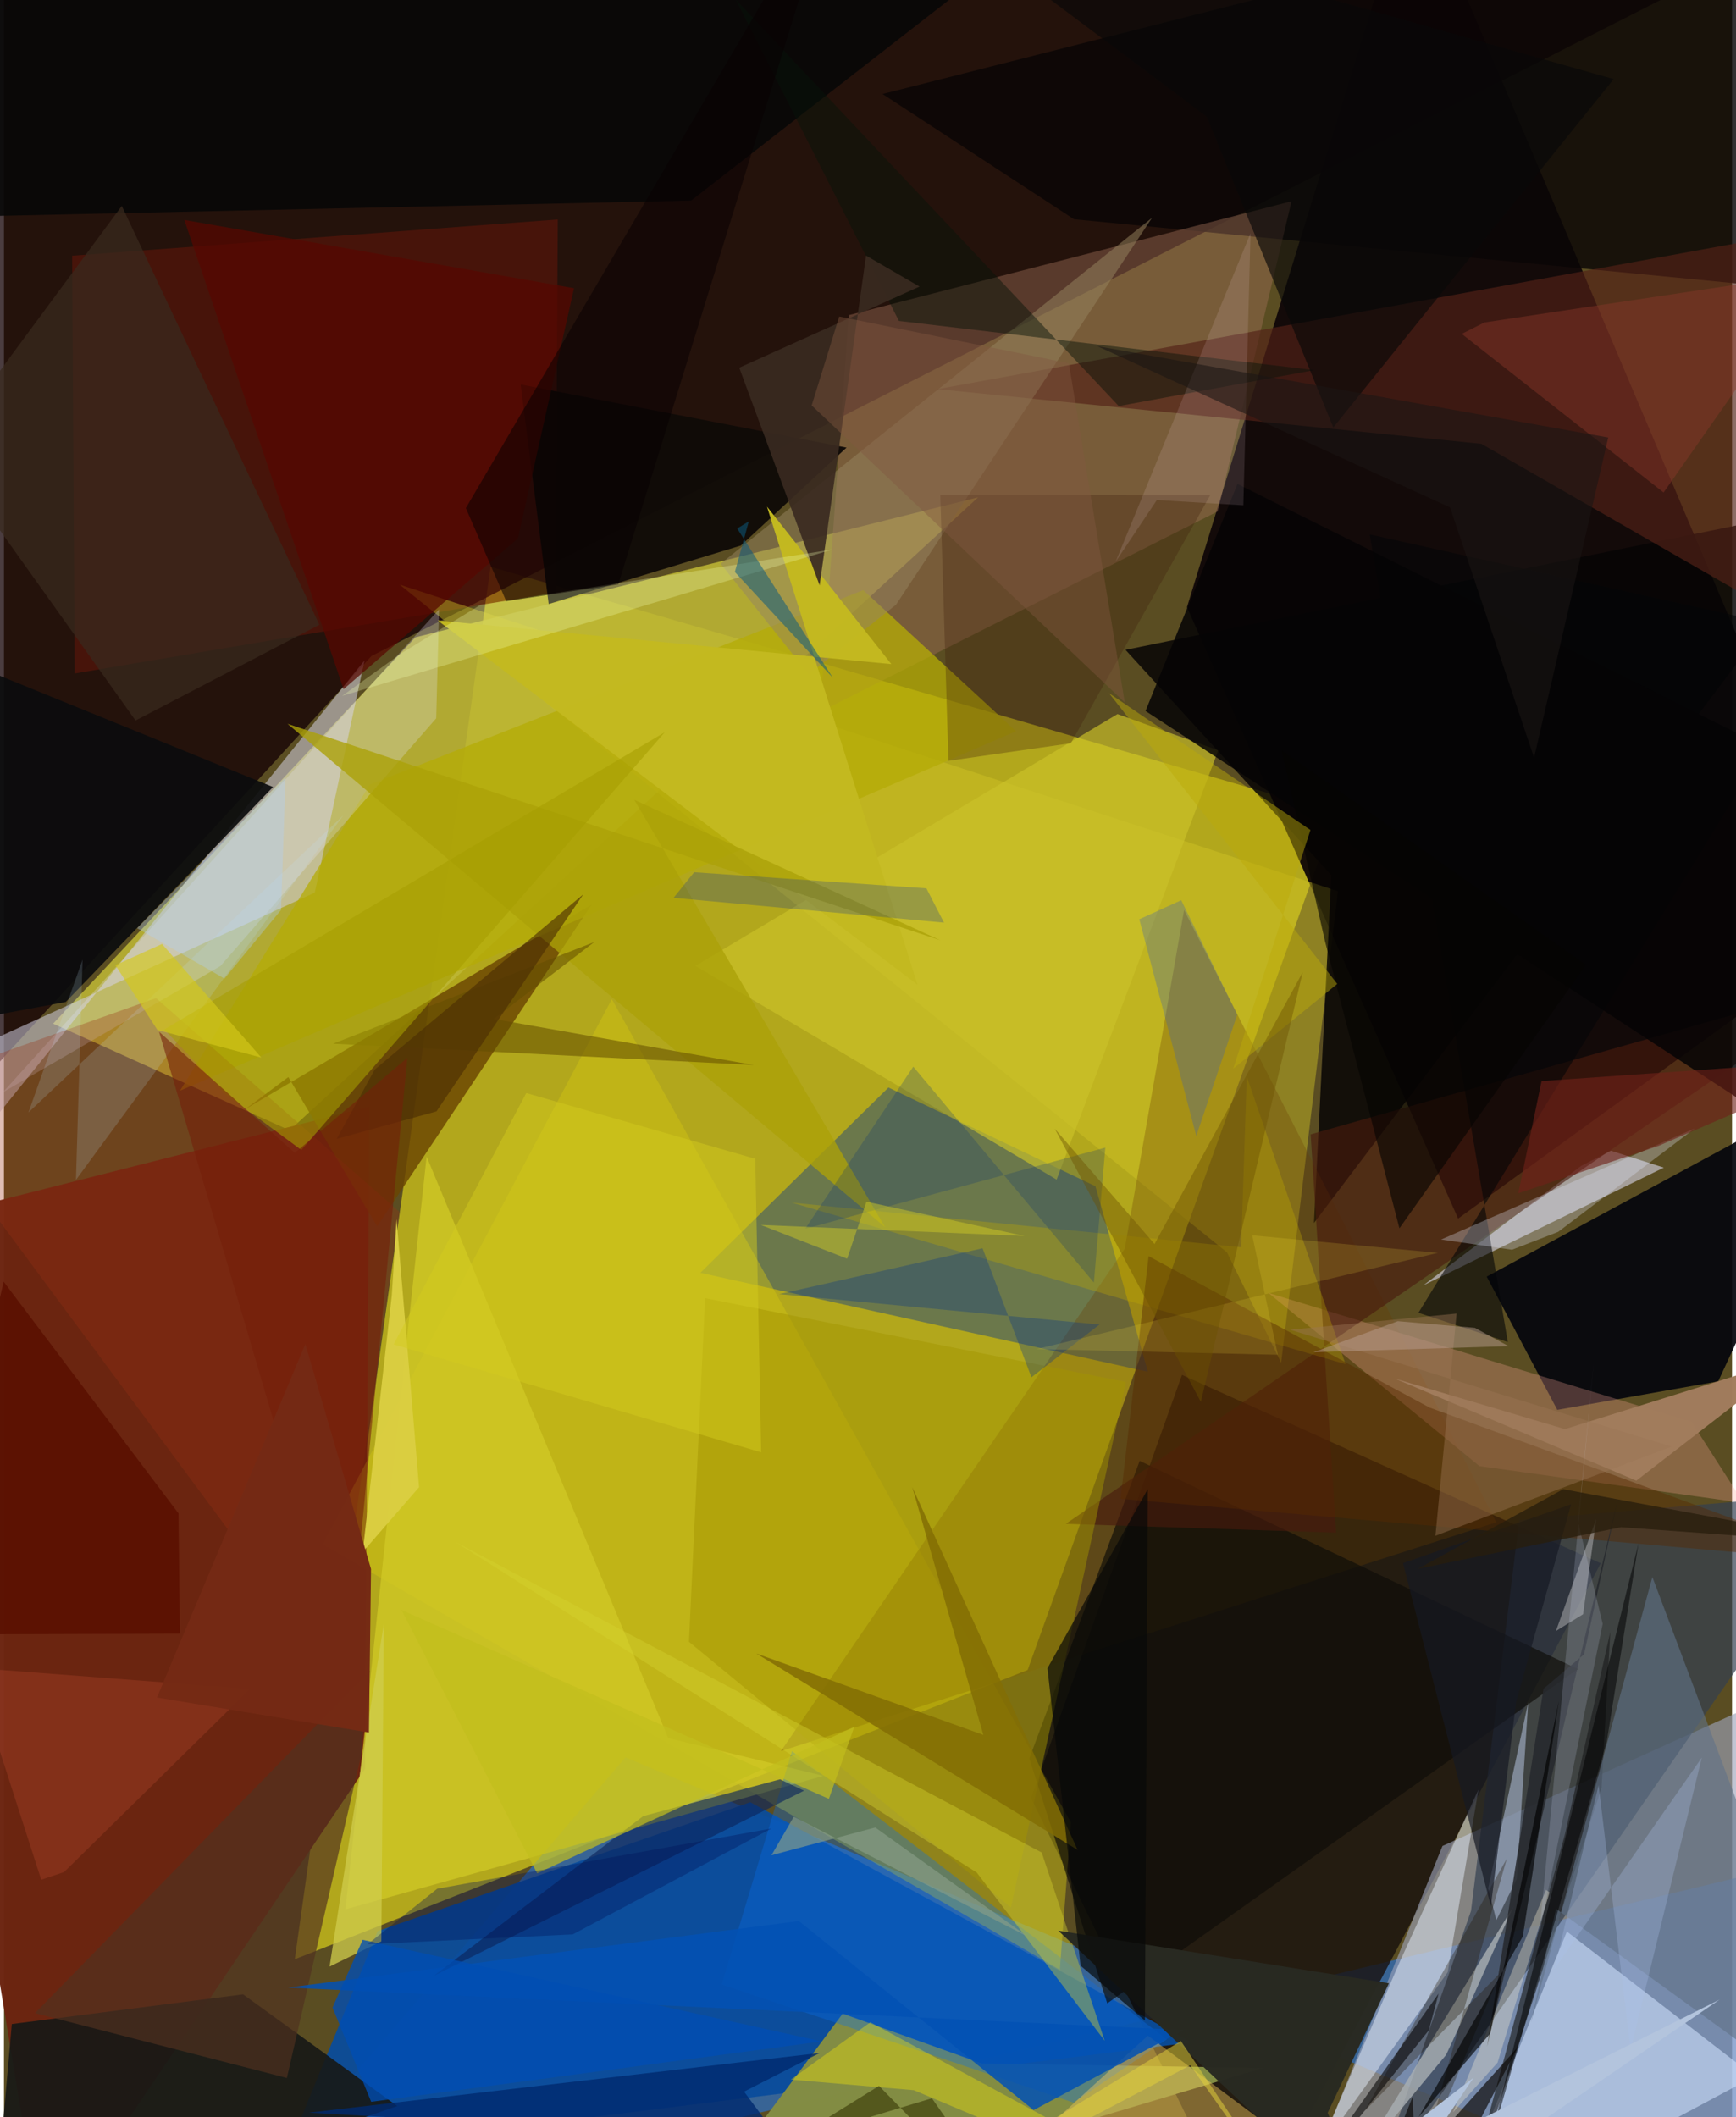 <svg xmlns="http://www.w3.org/2000/svg" width="228" height="278" viewBox="0 0 836 1024"><path fill="#5a4d22" d="M0 0h836v1024H0z"/><path fill="#e1d91a" fill-opacity=".647" d="M495.227 807.7L140.704 947.614l94.712-673.524 408.977 119.069z"/><path fill="#0f0708" fill-opacity=".949" d="M681.876-62L572.302 293.666l131.18 295.708L898 448.32z"/><path fill="#1a79fe" fill-opacity=".522" d="M98.647 1086l202.047-236.012L863.009 1086l-1.4-183.405z"/><path fill="#130005" fill-opacity=".761" d="M177.78 317.308L-44.367 559.692l2.38-560.308L891.35-45.753z"/><path fill="#bdb635" fill-opacity=".871" d="M138.194 546.691L23.776 495.124l175.267-186.868 272.225-67.719z"/><path fill="#18110d" fill-opacity=".808" d="M569.89 664.97l202.582 91.135-171.966 325.522L496.89 869.708z"/><path fill="#9ca3b9" fill-opacity=".627" d="M622.63 1074.01l73.279-181.167 180.981-81.892L871.06 1086z"/><path fill="#6b2410" fill-opacity=".98" d="M176.755 535.28L-62 595.698 18.91 1086l155.795-230.57z"/><path fill="#094c9c" fill-opacity=".937" d="M361.039 871.667l213.494 116.18-438.186 54.616 44.438-108.456z"/><path fill="#003192" fill-opacity=".396" d="M528.018 573.722l25.39 89.756-216.522-47.87 91.004-89.627z"/><path fill="#0a0506" fill-opacity=".824" d="M898 142.869L848.958-62 425.02 45.47l92.632 60.57z"/><path fill="#06070d" fill-opacity=".929" d="M829.306 668.094L898 519.831l-180.696 97.621 34.157 64.445z"/><path fill="#838d44" fill-opacity=".996" d="M473.096 998.063l136.192 2.107-287.19 85.83 83.649-112.084z"/><path fill="#cfcee0" fill-opacity=".549" d="M174.439 319.426L-15.323 554.402-62 528.68l212.36-96.943z"/><path fill="#d2c512" fill-opacity=".455" d="M154.207 746.937l139.862-263.7 222.114 398.22-5.373 71.244z"/><path fill="#a1715a" fill-opacity=".431" d="M622.889 97.352L408.672 152.43l-13.888 191.91 192.394-96.987z"/><path fill="#344051" fill-opacity=".698" d="M898 721.232l-236.416 340.115 48.146-137.139 23.317-189.031z"/><path fill="#701709" fill-opacity=".471" d="M267.917 106.153L32.984 123.672l1.224 202.054 232.652-39.194z"/><path fill="#171816" fill-opacity=".914" d="M3.8 978.945l111.894-14.35 74.588 54.025L-5.649 1086z"/><path fill="#d0c925" fill-opacity=".757" d="M396.474 858.925l-75.11-18.27L204.465 559.38l-39.259 364.106z"/><path fill="#e2e1fd" fill-opacity=".549" d="M802.988 564.735l-116.356 56.947 76.347-57.773 14.427-7.342z"/><path fill="#d3e4ff" fill-opacity=".561" d="M898 976.92v67.027L756.108 934.225 693.788 1086z"/><path fill="#6b4602" fill-opacity=".824" d="M180.535 593.151L284.361 437.47l-167.618 98.996 20.83-15.539z"/><path fill="#d2c525" fill-opacity=".435" d="M617.87 659.102l-26.195-53.37-400.184-322.95 453.863 148.266z"/><path fill="#060405" fill-opacity=".843" d="M542.574 314.309L898 241.953 633.734 591.548l8.419-168.267z"/><path fill="#542218" fill-opacity=".663" d="M451.515 188.217l431.36-78.718-36.843 180.543-131.296-75.39z"/><path fill="#100b08" fill-opacity=".961" d="M249.955 185.953l13.562 106.187 92.95-28.267 51.157-47.383z"/><path fill="#693e00" fill-opacity=".298" d="M570.92 440.145l151.044 296.14L375.897 846.95 542.189 604z"/><path fill="#b4ab06" fill-opacity=".753" d="M85.156 527.524L177.04 379.45l238.664-94.021 73.922 68.256z"/><path fill="#fca79b" fill-opacity=".282" d="M816.4 687.703l-204.672-62.371 102.077 83.766 127.777 17.824z"/><path fill="#076fed" fill-opacity=".329" d="M562.527 986.376l-181.31-139.438-33.951 112.875 170.15 57.136z"/><path fill="#070707" fill-opacity=".89" d="M523.013-51.204L332.44 97.006-62 105.716l25.14-151.034z"/><path fill="#0e0c08" fill-opacity=".671" d="M549.429 706.565L496.064 850.51l37.68 118.449 227.666-161.69z"/><path fill="#f9cd5c" fill-opacity=".427" d="M553.383 984.568l91.828 68.488L898 1027.033l-455.296 58.573z"/><path fill="#481b0d" fill-opacity=".624" d="M513.676 737.042l130.784 4.245-12.319-192.63L898 473.406z"/><path fill="#e6e7fa" fill-opacity=".263" d="M-.51 528.277l105.213-61.013 104.405-119.846 1.383-52.7z"/><path fill="#cac129" fill-opacity=".671" d="M538.707 345.373l48.727 17.553-78.187 207.609L334.53 467.17z"/><path fill="#e5eefa" fill-opacity=".498" d="M675.043 949.33l38.278-83.781-14.877 88.35-63.402 87.936z"/><path fill="#a39500" fill-opacity=".486" d="M542.795 668.418L339.203 627.85l-7.82 166.23 155.748 128.482z"/><path fill="#a8aeb2" fill-opacity=".808" d="M654.8 1045.6l75.561-123.736-22.668 50.483-10.032 21.535z"/><path fill="#513120" fill-opacity=".675" d="M172.544 849.917l-35.677 155.118-121.843-31.357 161.911-165.587z"/><path fill="#96845f" fill-opacity=".506" d="M346.717 272.637l208.677-167.285-123.839 187.11-42.263 33.662z"/><path fill="#3b5fb0" fill-opacity=".306" d="M596.638 490.747l-27.106-55.344-20.293 9.213 27.57 104.821z"/><path fill="#0351b4" fill-opacity=".851" d="M137.404 961.32l433.277 20.529-72.558 38.712-113.572-91.44z"/><path fill="#1d1d1d" fill-opacity=".643" d="M772.881 864.644l4.207-75.285-21.889 97.645L701.246 1086z"/><path fill="#a17c5d" fill-opacity=".984" d="M673.01 666.828l82.166 24.385 112.057-35.043-77.54 59.973z"/><path fill="#0b0c0d" fill-opacity=".925" d="M29.862 484.638L-62 501.682V302.413l192.167 78.228z"/><path fill="#bfa700" fill-opacity=".341" d="M649.017 659.783l-267.973-78.122 217.48 21.608 2.713-82.638z"/><path fill="#b5c3dd" fill-opacity=".537" d="M718.034 913.274l19.35-89.827-5.529 85.395-9.894 19.876z"/><path fill="#0c255d" fill-opacity=".631" d="M309.25 878.394l66.197-17.807 11.632 5.501-179.156 89.56z"/><path fill="#392a1d" fill-opacity=".733" d="M152.587 302.172l-88.93 46.311-93.593-131.249 86.94-117.637z"/><path fill="#d5d330" fill-opacity=".404" d="M502.019 896.001l30.51 91.075-61.915-81.398-252.307-159.933z"/><path fill="#617287" fill-opacity=".616" d="M750.854 923.214L898 1029.954 797.457 762.746l-58.745 215.586z"/><path fill="#9b3015" fill-opacity=".314" d="M159.406 808.59l31.952-222.417L73.592 482.764-49.7 526.438z"/><path fill="#c3b920" fill-opacity=".984" d="M369.116 245.017l72.83 231.243-232.128-176.18 219.484 21.136z"/><path fill="#040608" fill-opacity=".596" d="M727.533 649.106l-66.817-390.614 223.882 49.715L684.27 634.964z"/><path fill="#411e0a" fill-opacity=".306" d="M456.91 367.99l59.236-8.5 67.388-119.945-130.56-.048z"/><path fill="#aba108" fill-opacity=".788" d="M426.278 593.555L137.194 350.099l315.794 104.686-148.086-67.969z"/><path fill="#002a6e" fill-opacity=".816" d="M147.538 1021.815l247.094-28.862-36.59 18.696 17.152 23.031z"/><path fill="#570700" fill-opacity=".725" d="M87.247 106.372l77.057 226.955 84.345-72.929 27.131-121.01z"/><path fill="#572a00" fill-opacity=".443" d="M689.658 680.777l204.155 74.82-353.62-30.683 13.55-117.362z"/><path fill="#071409" fill-opacity=".467" d="M354.06-.156l78.896 155.387 200.954 23.785-94.603 17.387z"/><path fill="#03279d" fill-opacity=".235" d="M454.769 446.253l-130.838-12.01 9.962-12.379 112.362 7.797z"/><path fill="#201302" fill-opacity=".325" d="M685.324 1045.866l41.696-146.877-68.776 122.054 65.68-66.928z"/><path fill="#d9cd41" fill-opacity=".992" d="M200.83 719.297l-10.89-129.623-2.32 36.919-14.062 124.079z"/><path fill="#8b382b" fill-opacity=".431" d="M802.883 238.198l-97.646-76.708 10.978-5.534 161.348-24.222z"/><path fill="#fdeb03" fill-opacity=".353" d="M440.174 1010.945l-59.54-5.12 38.5-27.73L618.387 1086z"/><path fill="#e6eaff" fill-opacity=".294" d="M751.86 595.829l-22.314 8.625-34.285-4.93 122.817-53.828z"/><path fill="#032d7a" fill-opacity=".227" d="M439.903 515.897l87.381 104.464 5.523-65.301-145.214 39.285z"/><path fill="#836e04" fill-opacity=".851" d="M473.797 839.11l-109.841-39.371 155.47 95.034-80.008-175.518z"/><path fill="#c2e4f9" fill-opacity=".169" d="M164.147 394.407L11.857 538.055l26.169-73.935-3.19 106.529z"/><path fill="#392a20" fill-opacity=".91" d="M442.925 138.6l-25.865-14.988-22.47 159.503-38.877-105.278z"/><path fill="#cfcd4c" fill-opacity=".753" d="M157.527 951.163l8.368-53.78 17.866-111.877-1.19 153.468z"/><path fill="#644d00" fill-opacity=".557" d="M362.665 515.1l-203.47-10.297 126.277-49.094-48.502 37.12z"/><path fill="#a79e00" fill-opacity=".584" d="M77.578 497.892l29.61 31.26 36.69 27.054 175.784-202.032z"/><path fill="#9c7556" fill-opacity=".427" d="M806.762 699.655L692.508 742.8l10.236-107.475-80.56 7.829z"/><path fill="#050405" fill-opacity=".851" d="M880.38 558.38L552.26 343.884l44.475-109.821 285.157 142.184z"/><path fill="#004eb3" fill-opacity=".776" d="M395.65 987.363l-217.997 29.194L158.95 971l14.577-32.777z"/><path fill="#030100" fill-opacity=".569" d="M663.664 1007.246l30.37-43.029-4.718 17.744-67.89 85.075z"/><path fill="#f3ffb3" fill-opacity=".282" d="M400.741 265.777L163.636 336.55l28.555-20.531 38.375-23.518z"/><path fill="#591000" fill-opacity=".855" d="M84.44 731.977L-.14 619.892l-39.895 170.672 125.152-.401z"/><path fill="#292a22" fill-opacity=".988" d="M510.051 933.8l159.964 25.434-29.636 62.65 24.617 57.33z"/><path fill="#27292e" fill-opacity=".882" d="M764.405 800.146l16.525-75.917-63.457 265.76 27.315-173.22z"/><path fill="#090102" fill-opacity=".541" d="M242.98 290.761l54.228-8.153L403.758-62 223.45 245.741z"/><path fill="#ffe1f0" fill-opacity=".125" d="M537.811 271.653l65.247-158.823-3.479 131.556-41.825-2.554z"/><path fill="#090808" fill-opacity=".647" d="M643.104 206.744L581.855 56.388 423.672-62 778.75 38.238z"/><path fill="#bebebf" fill-opacity=".471" d="M750.799 788.87l13.775-38.315 5.74-15.96-6.377 46.153z"/><path fill="#fef5d6" fill-opacity=".322" d="M746.023 914.04l1.719 1.29-25.186 82.278-21.546 24.041z"/><path fill="#0c5c80" fill-opacity=".529" d="M354.714 255.613l46.297 72.235-47.427-51.2 6.76-24.474z"/><path fill="#c2be1d" fill-opacity=".706" d="M257.95 906.07l153.41-70.872-12.29 34.848-206.751-91.353z"/><path fill="#161923" fill-opacity=".694" d="M676.824 756.047l42.505 166.01 12.197-98.836 26.614-95.644z"/><path fill="#4a2c04" fill-opacity=".612" d="M209.23 537.54l71.008-104.964-100.898 84.76-18.376 33.506z"/><path fill="#0c0a07" fill-opacity=".675" d="M732.092 990.447l-47.632 92.34-3.005-68.597-23.635 58.867z"/><path fill="#063389" fill-opacity=".314" d="M473.425 603.75l23.632 62.39 32.935-25.504-154.964-14.728z"/><path fill="#d3cb1d" fill-opacity=".482" d="M188.496 650.241l64.18-121.578 110.775 31.804 2.86 141.964z"/><path fill="#d6573b" fill-opacity=".22" d="M29.095 905.44l-11.075 3.71-32.97-102.476 134.043 10.212z"/><path fill="#050403" fill-opacity=".62" d="M618.11 362.905l147.21 103.758-90.24 127.424-35.976-138.75z"/><path fill="#d2e0fc" fill-opacity=".176" d="M742.777 935.18l26.358-276.266-7.644 77.142 11.935 49.355z"/><path fill="#070808" fill-opacity=".675" d="M551.963 977.279L520.84 950.73l-16.032-143.86 48.544-86.666z"/><path fill="#000001" fill-opacity=".522" d="M717.293 1042.52l43.681-149.87 14.435-50.415 15.37-95.884z"/><path fill="#6f2019" fill-opacity=".624" d="M743.838 522.862l-11.257 54.29 67.804-22.92L898 512.11z"/><path fill="#741e09" fill-opacity=".573" d="M75.042 499.025l91.316 310.278 28.801-297.642-54.465 45.94z"/><path fill="#899e88" fill-opacity=".651" d="M421.52 883.89l-50.226 13.434 10.82-18.663 113.174 58.03z"/><path fill="#acc0ec" fill-opacity=".286" d="M786.934 991.277l34.442-141.201-71.345 102.286 21.41-88.957z"/><path fill="#b3c4dd" d="M656.121 1086l173.816-118.841-199.73 100.084 80.779-62.368z"/><path fill="#f8e541" fill-opacity=".165" d="M603.875 597.485l12.406 57.775-116.825-2.75 194.257-46.54z"/><path fill="#bcaa09" fill-opacity=".471" d="M594.699 516.861l50.317-40.981-110.43-140.623 97.457 66.18z"/><path fill="#742a15" fill-opacity=".988" d="M74.038 821.013l102.524 16.947 1.017-79.065L145.803 650.1z"/><path fill="#3a3907" fill-opacity=".631" d="M448.912 1014.848l-68.762 20.832 43.185-26.82 75.298 77.14z"/><path fill="#d5c91b" fill-opacity=".643" d="M124.49 511.5l-50.238-13.333-20.377-31.363 22.6-10.233z"/><path fill="#001154" fill-opacity=".333" d="M275.163 935.606l-99.226 4.755 33.661-26.847 161.728-29.152z"/><path fill="#c8c427" fill-opacity=".514" d="M407.909 608.799l-41.747-16.332 127.535 5.333-76.436-16.58z"/><path fill="#1b1514" fill-opacity=".573" d="M699.591 245.408l40.635 121.083 35.88-154.884-247.282-44.22z"/><path fill="#aecffe" fill-opacity=".337" d="M64.44 448.945l42.226 24.35 27.371-33.17 2.188-64.214z"/><path fill="#6a5200" fill-opacity=".424" d="M579.024 678.025L508.313 545.88l48.304 55.808 71.71-131.548z"/><path fill="#82583f" fill-opacity=".427" d="M515.168 175.699l-111.082-22.616-13.33 43.009 151.455 143.653z"/><path fill="#281d0c" fill-opacity=".769" d="M754.316 720.253L898 747.045l-115.71-8.392-98.26 20.135z"/><path fill="#ba9f90" fill-opacity=".478" d="M711.593 642.236l16.263 8.837-94.32 2.966 40.767-15.026z"/><path fill="#e3d23b" fill-opacity=".514" d="M408.13 1086l161.224-98.841L635.69 1086l-61.78-87.072z"/><path fill-opacity=".643" d="M718.958 983.584l33.288-160.938-17.46 113.932-50.394 87.344z"/></svg>